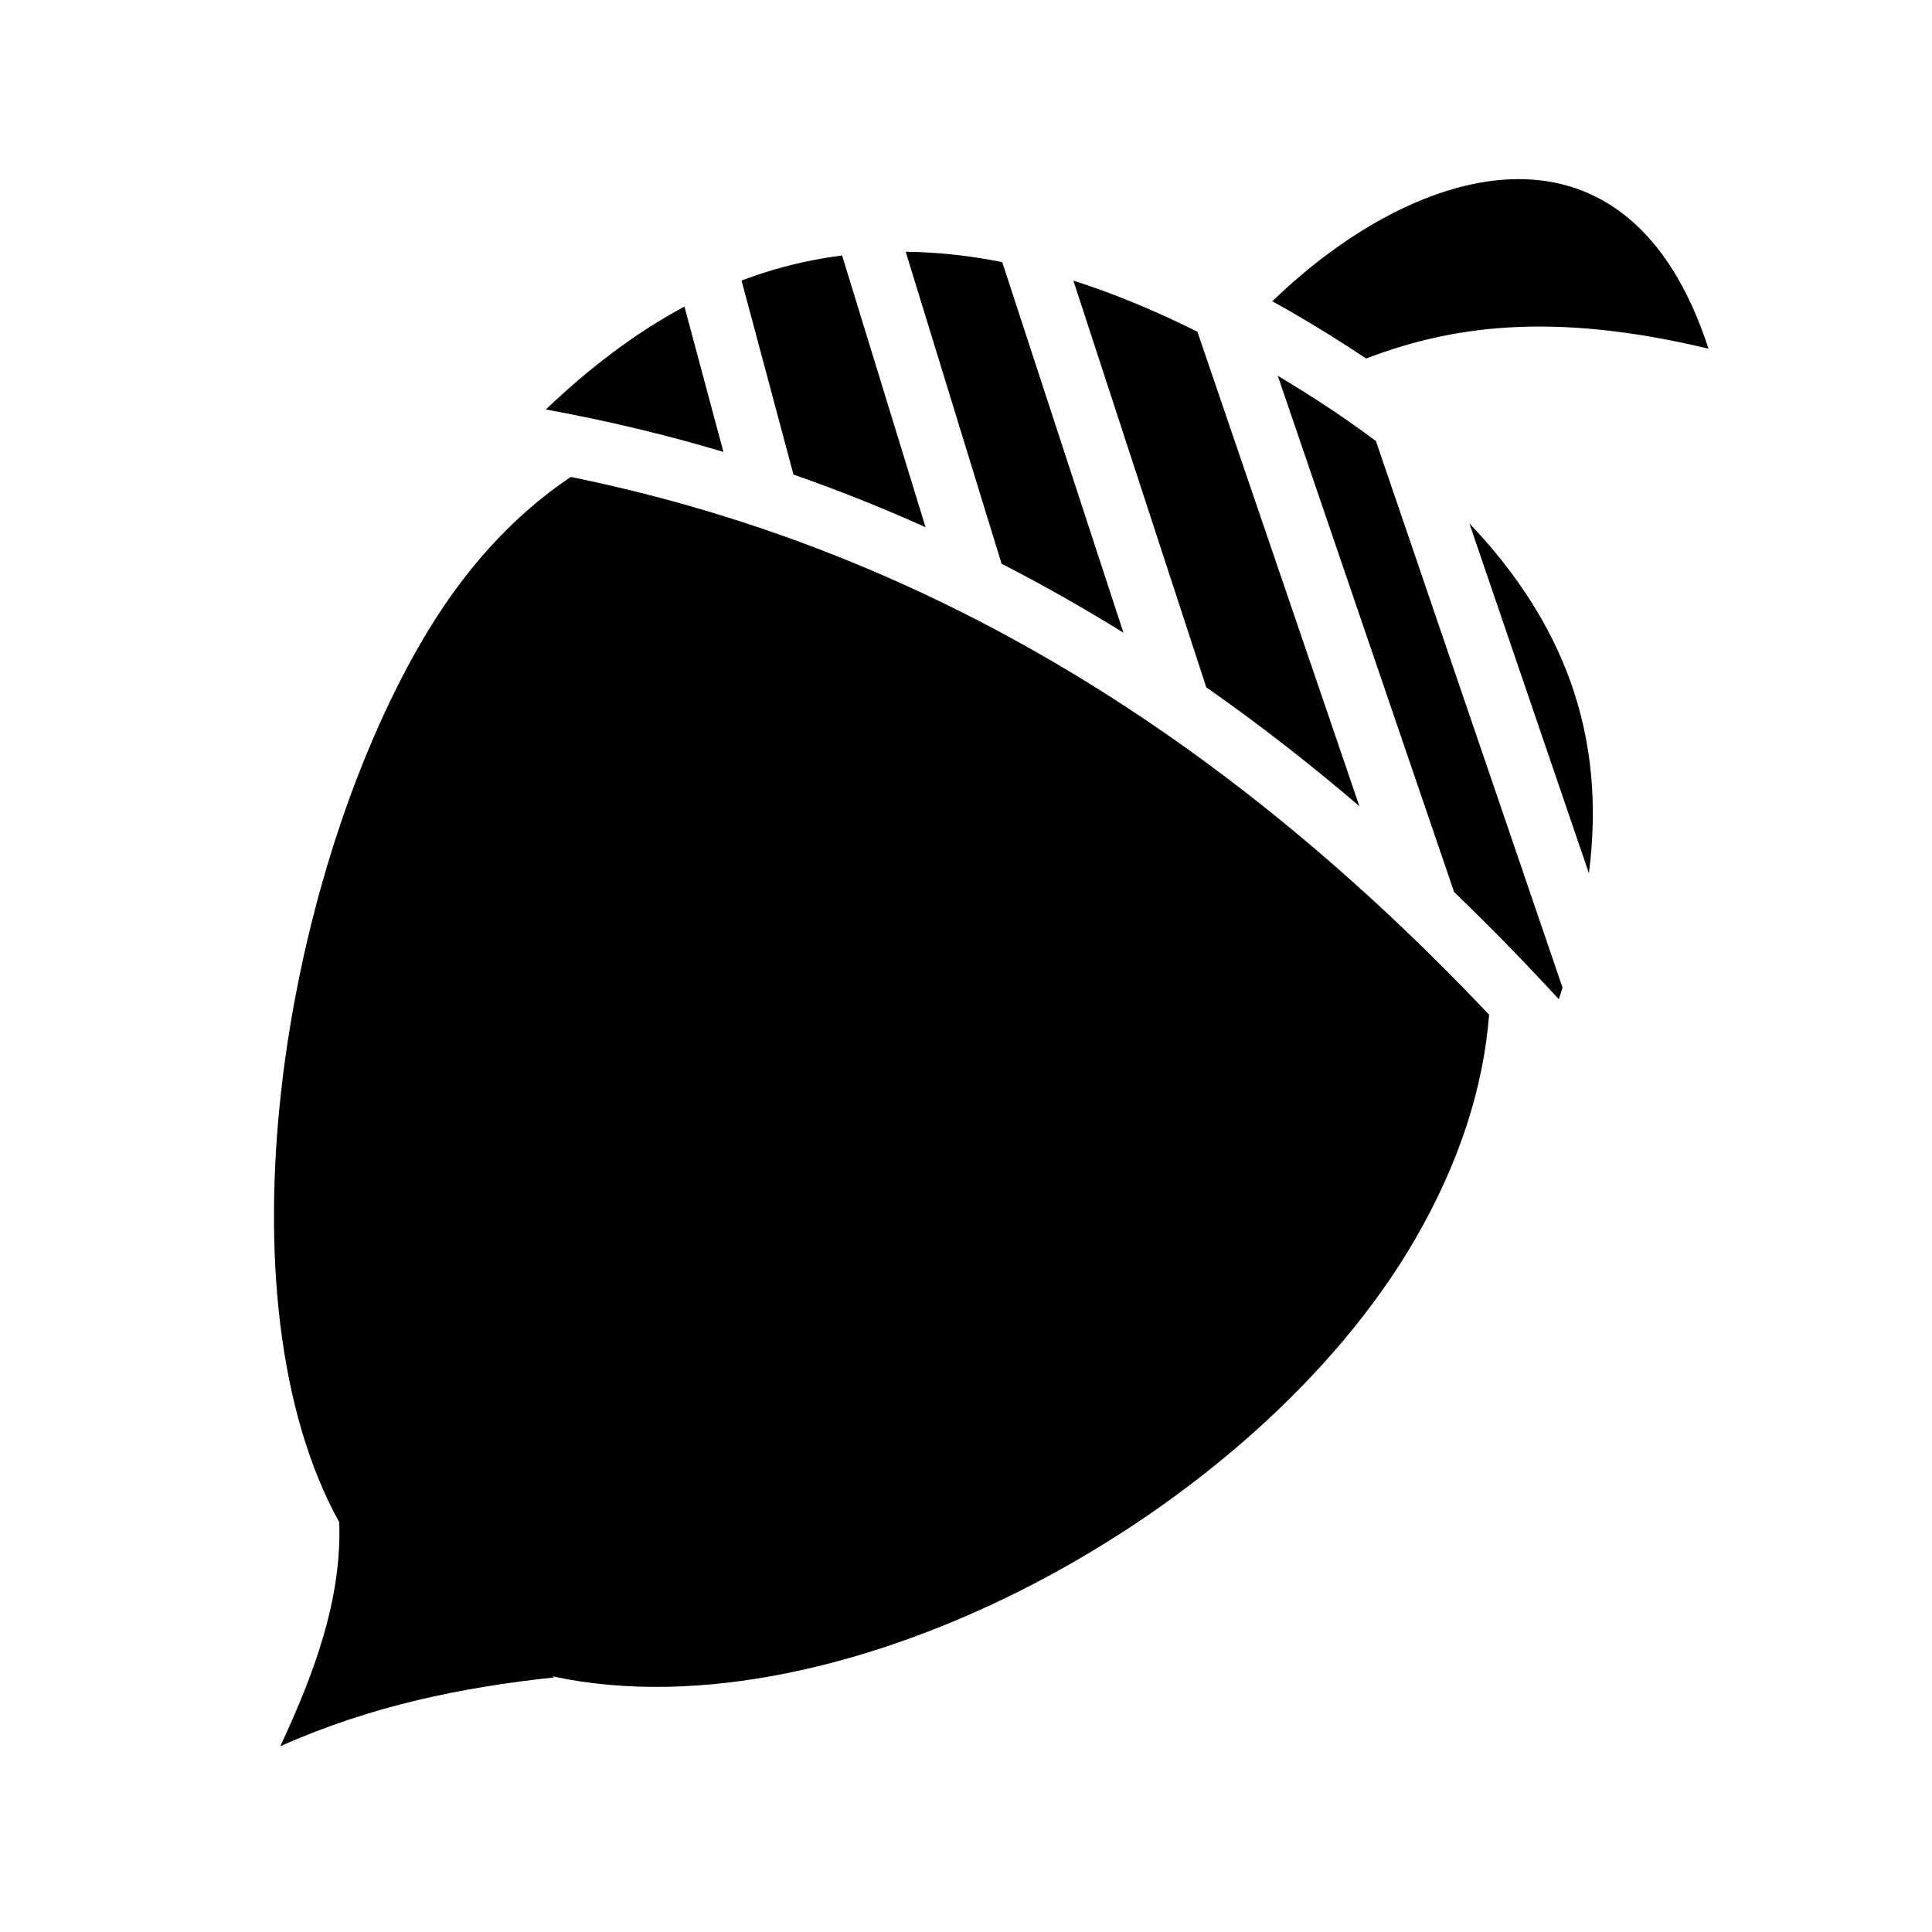 <svg xmlns="http://www.w3.org/2000/svg" width="100%" height="100%" viewBox="0 0 583.68 583.68"><path d="M458.465 54.12c-24.68 0.13-51.932 15.455-74.094 36.907 1.868 1.036 3.742 2.07 5.626 3.157 8.05 4.642 15.615 9.363 22.72 14.125 25.19-9.583 55.47-14.465 103.437-2.97-12.036-37.07-33.633-51.345-57.688-51.22zM273.62 76.06l28.97 94.25c12.57 6.443 24.827 13.41 36.813 20.843l-36.625-111.97c-8.476-1.68-16.657-2.662-24.563-3-1.54-0.065-3.074-0.108-4.594-0.124z m-19.218 1.124c-1.602 0.206-3.202 0.427-4.78 0.687-8.815 1.454-17.338 3.755-25.595 6.876l15.688 58.625c13.62 4.75 26.922 10.064 39.906 15.907l-25.218-82.093z m69.875 7.593l40.157 122.876c15.922 11.124 31.32 23.128 46.25 35.906L361.746 100.214c-13.092-6.527-25.568-11.643-37.47-15.438z m-117.5 7.844c-14.657 7.857-28.523 18.348-41.875 31.095 18.42 3.334 36.298 7.632 53.657 12.813L206.777 92.62z m179.25 20.907l53.282 155.97c10.798 10.382 21.322 21.187 31.624 32.374 0.395-1.174 0.75-2.332 1.125-3.5L415.683 133.247c-8.84-6.63-18.706-13.185-29.656-19.72zM172.435 144.09c-17.05 11.436-32.43 27.876-45.344 50.22-42.303 73.19-61.83 198.325-24.53 265.717l-0.064-0.062c0.752 23.392-7.597 45.63-17.812 67.594 27.268-12.192 54.897-17.815 82.687-20.783l-0.468-0.343c87.895 19.01 212.87-49.42 260.688-132.156 13.547-23.44 20.606-46.14 22.28-67.72-77.218-81.572-166.868-139.912-277.436-162.468z m271.469 14L480.028 263.84c2.638-20.573 0.96-39.855-5.688-58.25-5.856-16.202-15.717-32.01-30.438-47.5z" /></svg>